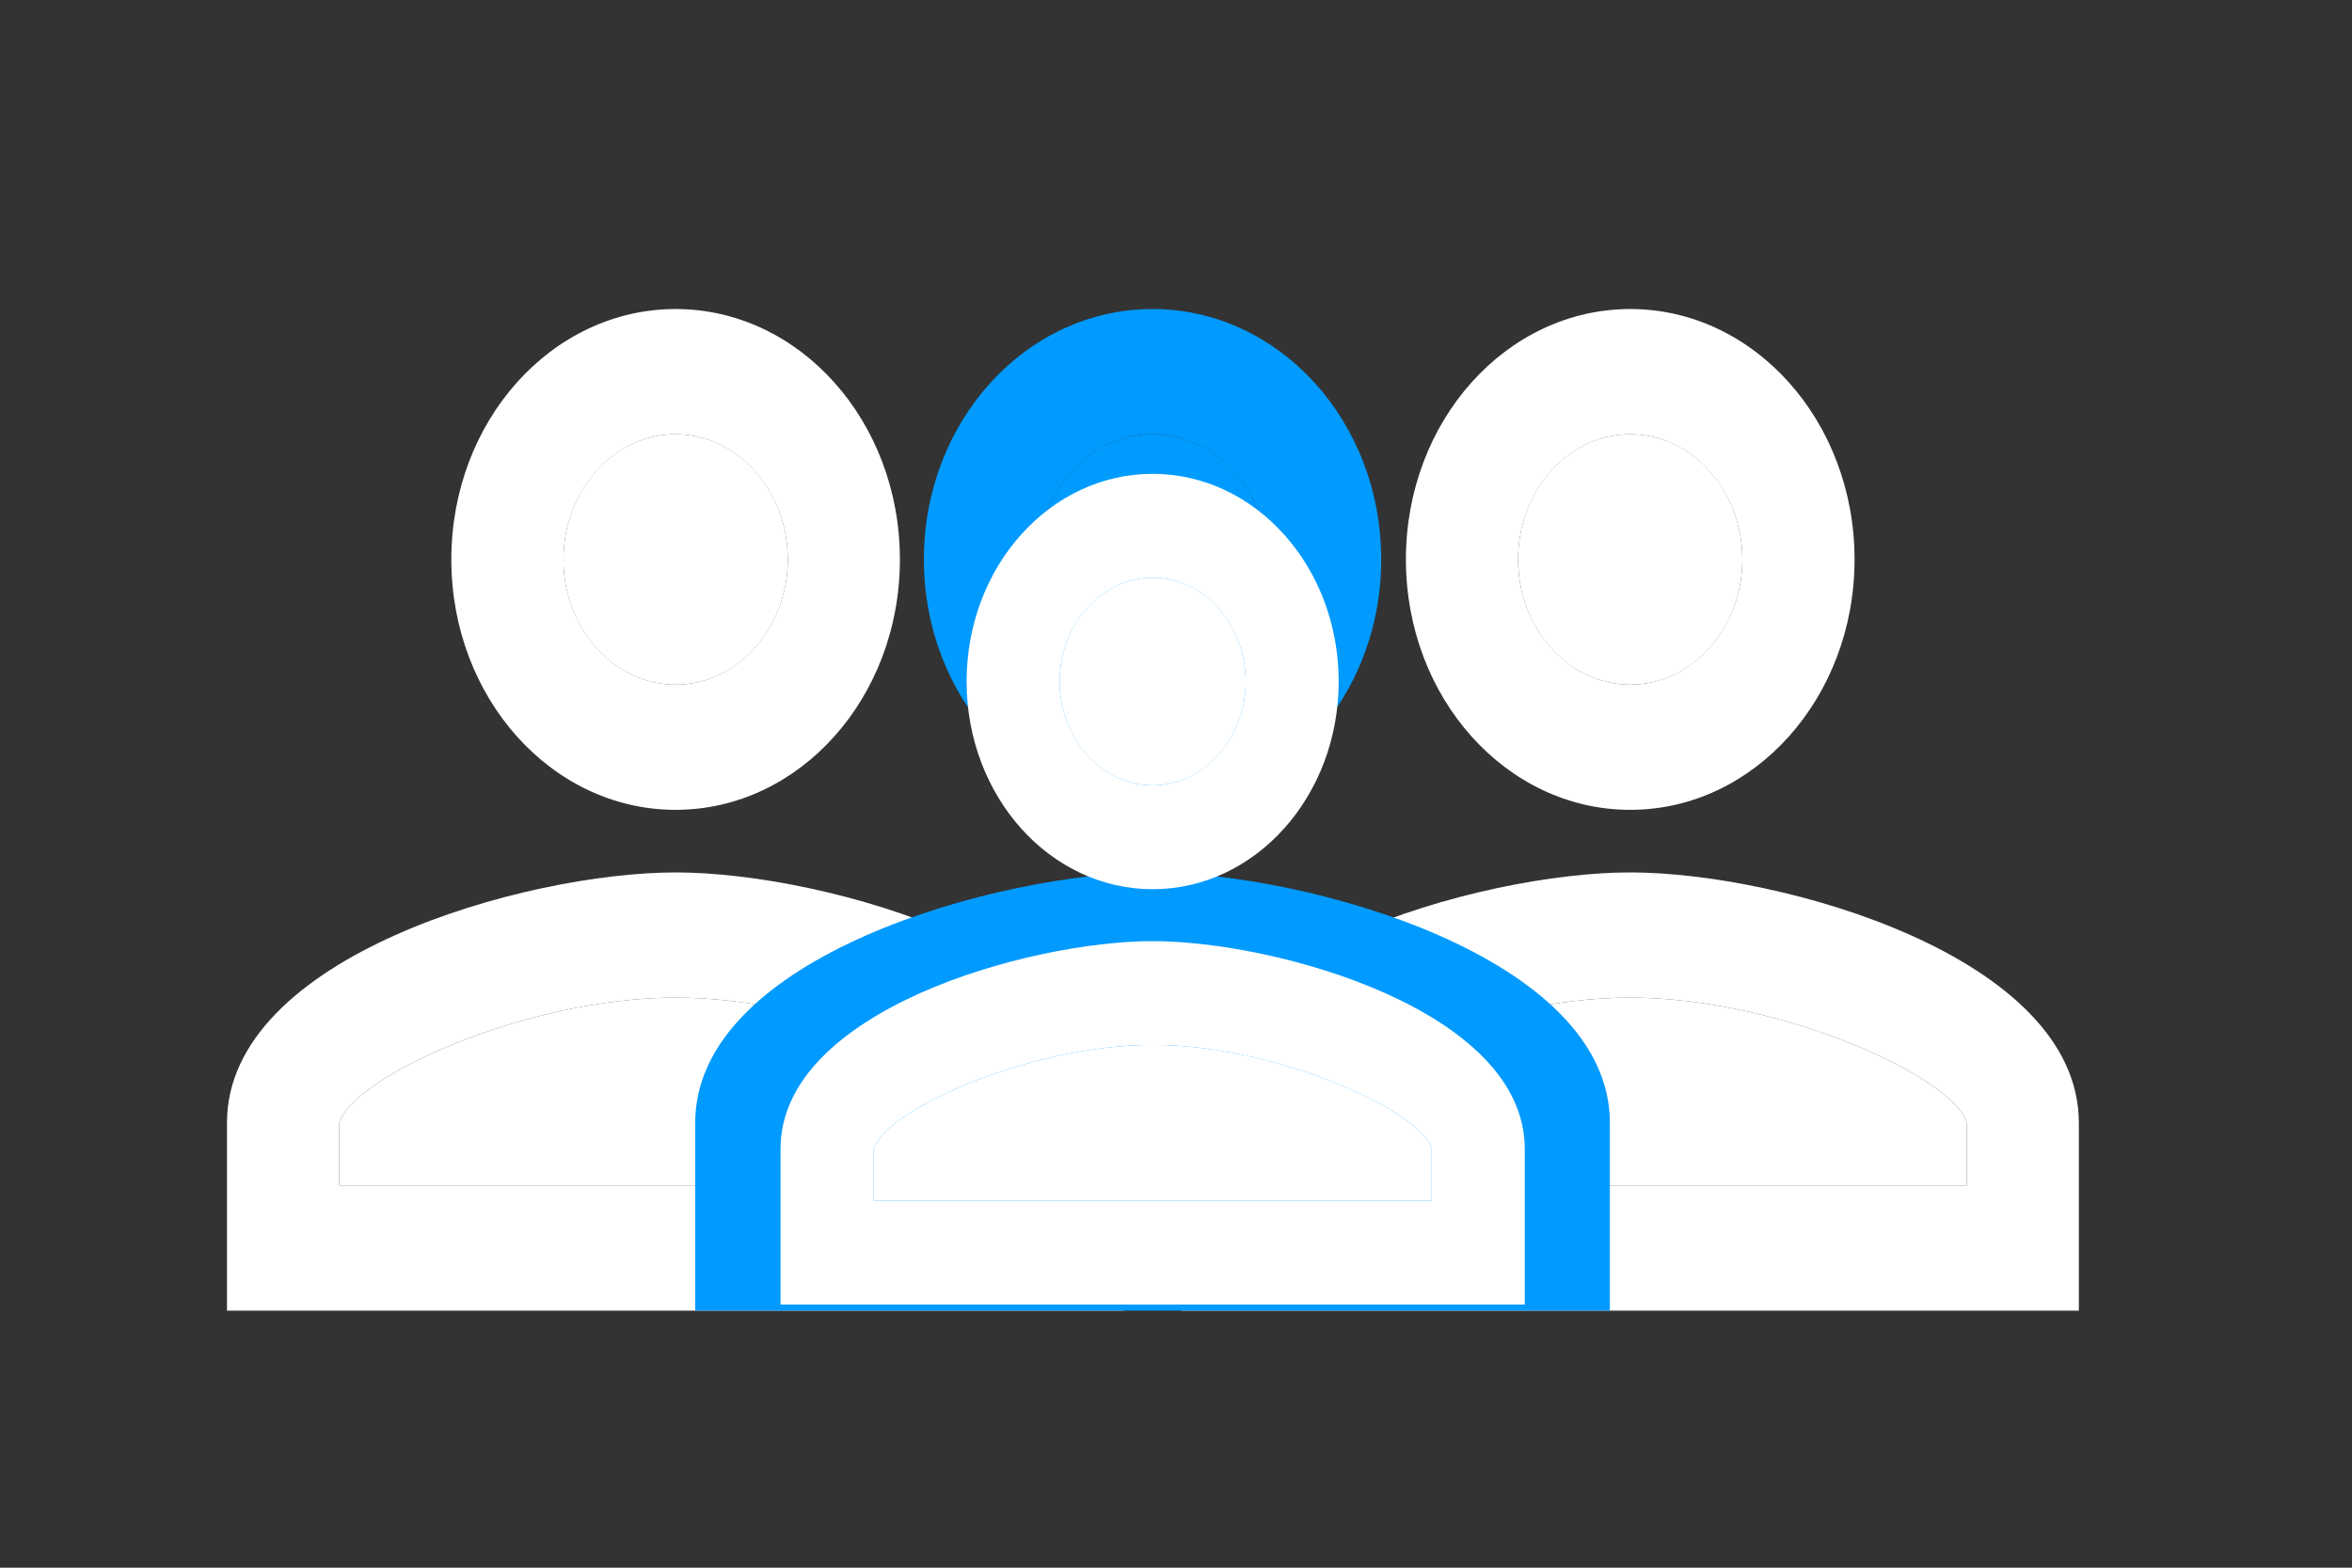 <svg width="36" height="24" viewBox="0 0 36 24" fill="none" xmlns="http://www.w3.org/2000/svg">
<rect x="0" y="0" width="36" height="24" fill="#333333" stroke="none"/>
<path d="M10.341 10.481C11.289 10.481 12.058 9.623 12.058 8.565C12.058 7.506 11.289 6.648 10.341 6.648C9.393 6.648 8.624 7.506 8.624 8.565C8.624 9.623 9.393 10.481 10.341 10.481Z" fill="white"/>
<path d="M10.341 15.273C8.024 15.273 5.363 16.509 5.191 17.199V18.148H15.491V17.19C15.319 16.509 12.659 15.273 10.341 15.273Z" fill="white"/>
<path d="M10.341 12.398C12.238 12.398 13.774 10.682 13.774 8.565C13.774 6.447 12.238 4.731 10.341 4.731C8.444 4.731 6.908 6.447 6.908 8.565C6.908 10.682 8.444 12.398 10.341 12.398ZM10.341 6.648C11.285 6.648 12.058 7.51 12.058 8.565C12.058 9.619 11.285 10.481 10.341 10.481C9.397 10.481 8.624 9.619 8.624 8.565C8.624 7.51 9.397 6.648 10.341 6.648ZM10.341 13.356C8.049 13.356 3.474 14.64 3.474 17.19V20.065H17.208V17.19C17.208 14.64 12.633 13.356 10.341 13.356ZM15.491 18.148H5.191V17.199C5.363 16.509 8.024 15.273 10.341 15.273C12.659 15.273 15.319 16.509 15.491 17.19V18.148Z" fill="white"/>
<path d="M24.953 10.481C25.901 10.481 26.669 9.623 26.669 8.565C26.669 7.506 25.901 6.648 24.953 6.648C24.004 6.648 23.236 7.506 23.236 8.565C23.236 9.623 24.004 10.481 24.953 10.481Z" fill="white"/>
<path d="M24.953 15.273C22.635 15.273 19.974 16.509 19.802 17.199V18.148H30.102V17.19C29.931 16.509 27.27 15.273 24.953 15.273Z" fill="white"/>
<path d="M24.953 12.398C26.849 12.398 28.386 10.682 28.386 8.565C28.386 6.447 26.849 4.731 24.953 4.731C23.055 4.731 21.519 6.447 21.519 8.565C21.519 10.682 23.055 12.398 24.953 12.398ZM24.953 6.648C25.897 6.648 26.669 7.51 26.669 8.565C26.669 9.619 25.897 10.481 24.953 10.481C24.008 10.481 23.236 9.619 23.236 8.565C23.236 7.51 24.008 6.648 24.953 6.648ZM24.953 13.356C22.661 13.356 18.086 14.64 18.086 17.19V20.065H31.819V17.19C31.819 14.64 27.244 13.356 24.953 13.356ZM30.102 18.148H19.802V17.199C19.974 16.509 22.635 15.273 24.953 15.273C27.27 15.273 29.931 16.509 30.102 17.19V18.148Z" fill="white"/>
<path d="M17.641 10.481C18.607 10.481 19.391 9.623 19.391 8.565C19.391 7.506 18.607 6.648 17.641 6.648C16.674 6.648 15.891 7.506 15.891 8.565C15.891 9.623 16.674 10.481 17.641 10.481Z" fill="#009BFF"/>
<path d="M17.641 15.273C15.278 15.273 12.566 16.509 12.391 17.199V18.148H22.891V17.19C22.716 16.509 20.003 15.273 17.641 15.273Z" fill="#009BFF"/>
<path d="M17.641 12.398C19.574 12.398 21.141 10.682 21.141 8.565C21.141 6.447 19.574 4.731 17.641 4.731C15.707 4.731 14.141 6.447 14.141 8.565C14.141 10.682 15.707 12.398 17.641 12.398ZM17.641 6.648C18.603 6.648 19.391 7.51 19.391 8.565C19.391 9.619 18.603 10.481 17.641 10.481C16.678 10.481 15.891 9.619 15.891 8.565C15.891 7.51 16.678 6.648 17.641 6.648ZM17.641 13.356C15.304 13.356 10.641 14.64 10.641 17.19V20.065H24.641V17.19C24.641 14.64 19.977 13.356 17.641 13.356ZM22.891 18.148H12.391V17.199C12.566 16.509 15.278 15.273 17.641 15.273C20.003 15.273 22.716 16.509 22.891 17.19V18.148Z" fill="#019AFE"/>
<path d="M17.642 12.023C18.429 12.023 19.066 11.311 19.066 10.433C19.066 9.555 18.429 8.844 17.642 8.844C16.856 8.844 16.219 9.555 16.219 10.433C16.219 11.311 16.856 12.023 17.642 12.023Z" fill="white"/>
<path d="M17.642 15.997C15.72 15.997 13.513 17.023 13.371 17.595V18.382H21.914V17.587C21.772 17.023 19.565 15.997 17.642 15.997Z" fill="white"/>
<path d="M17.642 13.613C19.216 13.613 20.49 12.19 20.49 10.433C20.49 8.677 19.216 7.254 17.642 7.254C16.069 7.254 14.795 8.677 14.795 10.433C14.795 12.19 16.069 13.613 17.642 13.613ZM17.642 8.844C18.426 8.844 19.066 9.559 19.066 10.433C19.066 11.308 18.426 12.023 17.642 12.023C16.859 12.023 16.219 11.308 16.219 10.433C16.219 9.559 16.859 8.844 17.642 8.844ZM17.642 14.408C15.742 14.408 11.947 15.473 11.947 17.587V19.971H23.338V17.587C23.338 15.473 19.543 14.408 17.642 14.408ZM21.914 18.382H13.371V17.595C13.513 17.023 15.72 15.997 17.642 15.997C19.565 15.997 21.772 17.023 21.914 17.587V18.382Z" fill="white"/>
</svg>
